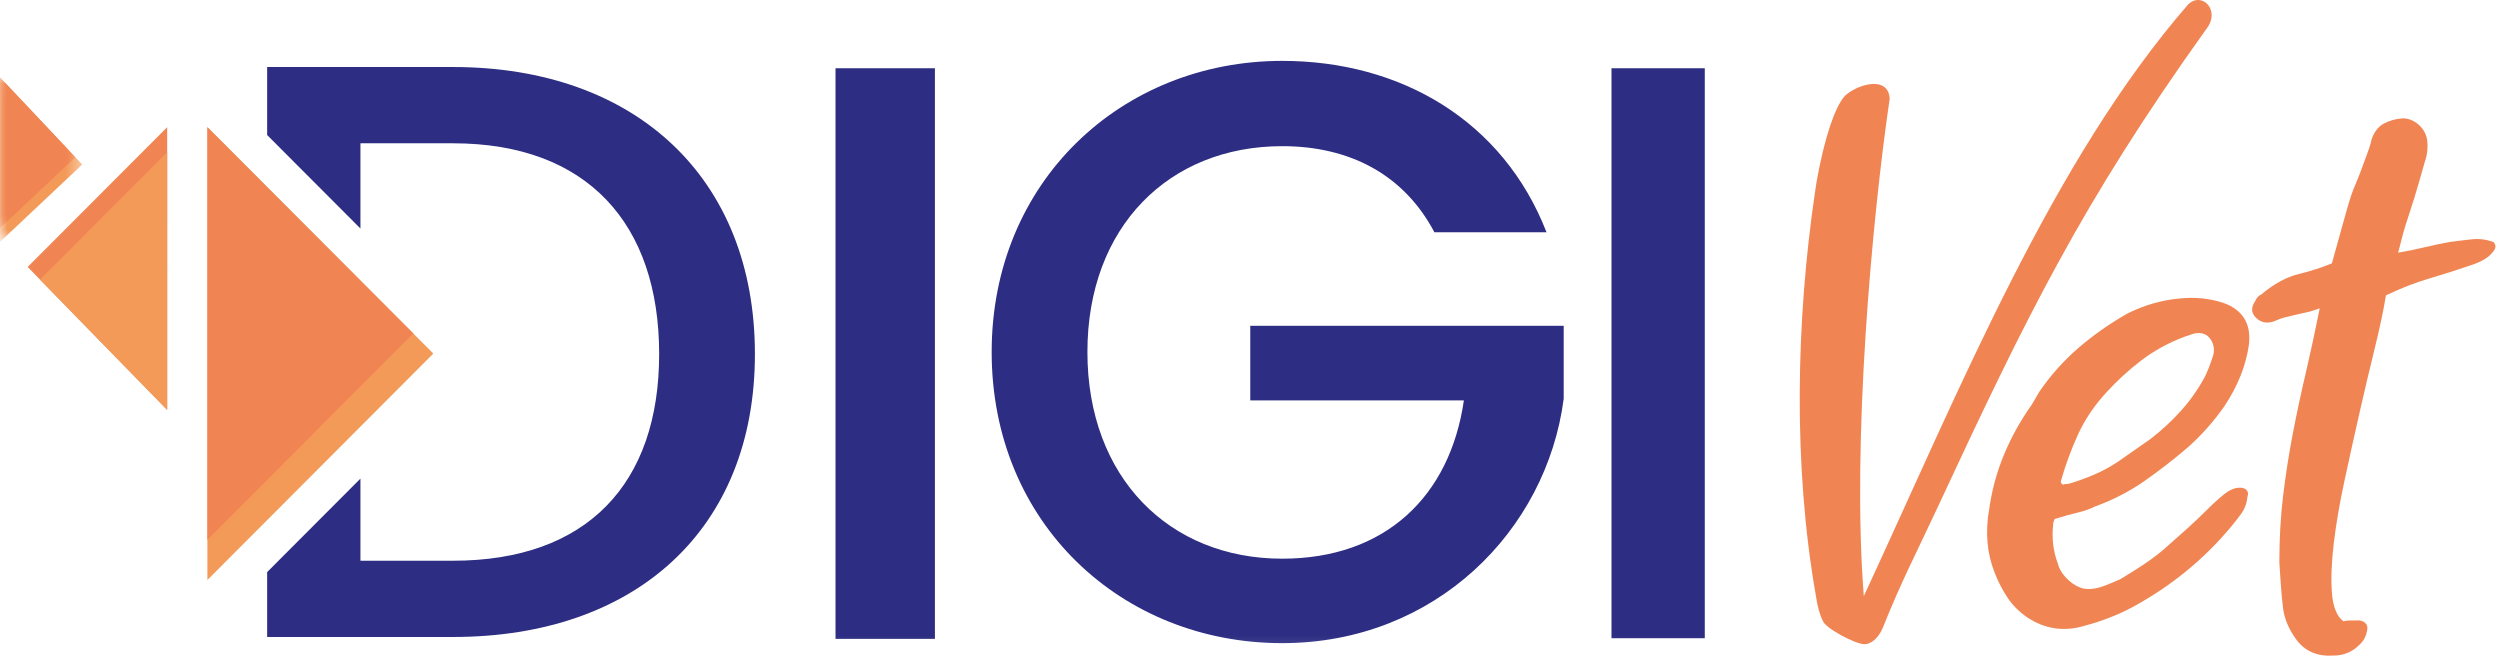 <?xml version="1.0" encoding="UTF-8"?>
<svg width="171px" height="45px" viewBox="0 0 171 45" version="1.1" xmlns="http://www.w3.org/2000/svg" xmlns:xlink="http://www.w3.org/1999/xlink">
    <!-- Generator: Sketch 55 (78076) - https://sketchapp.com -->
    <title>logo digivet</title>
    <desc>Created with Sketch.</desc>
    <defs>
        <polygon id="path-1" points="0 0.04 5.622 0.04 5.622 11.296 0 11.296"></polygon>
        <polygon id="path-3" points="0 0.04 5.156 0.04 5.156 10.351 0 10.351"></polygon>
        <polygon id="path-5" points="0 44.851 170.69 44.851 170.69 0 0 0"></polygon>
    </defs>
    <g id="Artwork" stroke="none" stroke-width="1" fill="none" fill-rule="evenodd">
        <g id="essai-complet-1" transform="translate(-8, -7)">
            <g id="partie-1">
                <g id="menu">
                    <g id="logo-digivet" transform="translate(8, 7)">
                        <path d="M132.493,34.788 C130.983,38.024 130.029,39.821 128.779,42.953 C128.466,43.684 127.954,44.065 127.537,44.065 C126.912,44.065 124.828,42.968 124.672,42.446 C124.463,42.029 124.307,41.455 124.203,40.724 C122.64,31.85 122.848,21.931 124.151,13.109 C124.359,11.543 125.245,7.263 126.339,6.428 C127.276,5.696 129.152,5.227 129.256,6.741 C128.058,14.884 126.651,30.232 127.485,40.776 C134.205,26.264 140.382,11.013 149.657,0.317 C150.594,-0.622 151.941,0.7 150.899,2.005 C142.399,13.893 138.64,21.581 132.493,34.788" id="Fill-1" fill="#F08553"></path>
                        <path d="M141.01,33.097 C141.044,33.097 141.062,33.106 141.062,33.123 C141.062,33.141 141.079,33.15 141.114,33.15 C141.183,33.115 141.304,33.097 141.479,33.097 C142.069,32.924 142.651,32.715 143.224,32.471 C143.797,32.228 144.343,31.932 144.864,31.584 L147.105,30.017 C147.868,29.426 148.563,28.783 149.188,28.086 C149.813,27.39 150.351,26.625 150.803,25.789 C150.976,25.442 151.15,25.006 151.324,24.484 C151.497,24.032 151.462,23.615 151.22,23.232 C150.976,22.849 150.595,22.71 150.073,22.814 L149.448,23.023 C148.337,23.44 147.347,23.98 146.479,24.641 C145.611,25.302 144.813,26.033 144.083,26.833 C143.249,27.738 142.599,28.704 142.13,29.73 C141.661,30.757 141.27,31.827 140.957,32.94 C140.957,32.976 140.966,33.002 140.984,33.019 C141.001,33.037 141.01,33.063 141.01,33.097 L141.01,33.097 Z M140.541,35.499 C140.471,35.638 140.437,35.76 140.437,35.864 C140.332,36.804 140.437,37.691 140.749,38.526 C140.818,38.839 140.992,39.152 141.27,39.465 C141.583,39.814 141.93,40.058 142.312,40.197 C142.694,40.336 143.163,40.319 143.719,40.144 C143.927,40.075 144.135,39.997 144.343,39.909 C144.552,39.823 144.777,39.727 145.021,39.622 C145.541,39.309 146.054,38.988 146.557,38.657 C147.061,38.326 147.538,37.97 147.99,37.587 C148.545,37.1 149.075,36.63 149.579,36.177 C150.082,35.725 150.577,35.255 151.063,34.768 C151.237,34.594 151.41,34.428 151.584,34.272 C151.757,34.115 151.931,33.968 152.105,33.828 C152.487,33.515 152.851,33.358 153.199,33.358 C153.546,33.358 153.737,33.498 153.772,33.776 C153.737,33.915 153.711,34.055 153.694,34.194 C153.676,34.333 153.633,34.49 153.563,34.663 C153.494,34.838 153.407,34.995 153.303,35.133 C153.199,35.273 153.095,35.412 152.991,35.55 C151.184,37.847 148.98,39.745 146.375,41.241 C145.784,41.588 145.168,41.893 144.526,42.154 C143.883,42.415 143.232,42.633 142.573,42.806 C141.183,43.224 139.881,43.032 138.666,42.232 C138.11,41.85 137.658,41.397 137.312,40.875 C136.964,40.353 136.668,39.779 136.426,39.152 C135.905,37.83 135.783,36.386 136.061,34.82 C136.408,32.314 137.381,29.931 138.978,27.669 L139.499,26.781 C140.263,25.668 141.148,24.676 142.156,23.805 C143.163,22.936 144.274,22.153 145.49,21.457 C146.67,20.865 147.886,20.517 149.136,20.413 C150.178,20.308 151.167,20.413 152.105,20.726 C153.425,21.213 153.997,22.17 153.824,23.597 C153.616,25.024 153.06,26.415 152.157,27.773 C151.428,28.817 150.595,29.757 149.657,30.592 C148.684,31.427 147.685,32.202 146.662,32.915 C145.637,33.628 144.5,34.212 143.249,34.663 C142.971,34.803 142.667,34.916 142.338,35.003 C142.008,35.09 141.704,35.168 141.426,35.237 L140.541,35.499 Z" id="Fill-3" fill="#F08553"></path>
                        <path d="M164.034,17.281 C164.659,17.176 165.258,17.055 165.831,16.915 C166.404,16.777 166.985,16.655 167.576,16.55 C168.097,16.48 168.6,16.419 169.087,16.367 C169.573,16.315 170.059,16.376 170.545,16.55 C170.718,16.724 170.735,16.915 170.598,17.124 C170.423,17.368 170.224,17.56 169.998,17.698 C169.772,17.838 169.52,17.96 169.243,18.064 C168.235,18.412 167.229,18.734 166.222,19.029 C165.214,19.326 164.207,19.717 163.2,20.204 C163.026,21.248 162.766,22.475 162.419,23.884 C162.072,25.293 161.724,26.764 161.377,28.295 C161.03,29.827 160.691,31.358 160.361,32.888 C160.031,34.42 159.789,35.838 159.632,37.143 C159.476,38.448 159.432,39.579 159.502,40.535 C159.571,41.493 159.832,42.146 160.283,42.493 C160.422,42.459 160.561,42.441 160.7,42.441 L161.117,42.441 C161.394,42.406 161.612,42.459 161.768,42.598 C161.924,42.737 161.967,42.928 161.898,43.171 C161.828,43.554 161.655,43.867 161.377,44.111 C160.89,44.598 160.3,44.842 159.606,44.842 C158.529,44.911 157.696,44.563 157.106,43.798 C156.585,43.102 156.273,42.389 156.168,41.658 C156.098,41.101 156.046,40.561 156.012,40.04 C155.977,39.518 155.942,38.996 155.908,38.474 C155.908,36.839 155.994,35.308 156.168,33.88 C156.342,32.453 156.559,31.061 156.819,29.705 C157.08,28.347 157.374,26.963 157.705,25.554 C158.034,24.145 158.356,22.658 158.668,21.091 C158.286,21.231 157.965,21.326 157.705,21.378 C157.444,21.43 157.21,21.483 157.002,21.535 C156.793,21.587 156.576,21.639 156.35,21.692 C156.124,21.743 155.856,21.84 155.543,21.979 C155.056,22.153 154.64,22.066 154.293,21.718 C153.98,21.404 153.962,21.039 154.241,20.621 C154.345,20.378 154.483,20.222 154.658,20.152 C155.525,19.421 156.385,18.951 157.236,18.743 C158.087,18.533 158.842,18.29 159.502,18.011 C159.919,16.516 160.213,15.454 160.387,14.828 C160.561,14.201 160.7,13.731 160.804,13.418 C160.908,13.105 161.03,12.791 161.169,12.478 C161.307,12.165 161.533,11.573 161.846,10.703 C161.915,10.53 161.984,10.338 162.054,10.13 C162.124,9.921 162.175,9.73 162.211,9.555 C162.384,9.033 162.662,8.668 163.044,8.459 C163.426,8.25 163.86,8.129 164.346,8.093 C164.728,8.093 165.084,8.233 165.414,8.511 C165.744,8.79 165.943,9.137 166.013,9.555 C166.082,10.077 166.03,10.582 165.857,11.069 C165.544,12.183 165.301,13.018 165.128,13.574 C164.954,14.132 164.806,14.592 164.685,14.958 C164.563,15.323 164.459,15.662 164.372,15.976 C164.285,16.289 164.172,16.724 164.034,17.281" id="Fill-5" fill="#F08553"></path>
                        <polygon id="Fill-7" fill="#F39A58" points="14.185 8.696 29.639 24.184 14.185 39.671"></polygon>
                        <polygon id="Fill-9" fill="#F08553" points="14.185 8.696 28.27 22.811 14.185 36.925"></polygon>
                        <polygon id="Fill-11" fill="#F08553" points="11.435 28.038 1.892 18.259 11.436 8.697"></polygon>
                        <polygon id="Fill-13" fill="#F39A58" points="11.435 28.038 2.738 19.126 11.436 10.411"></polygon>
                        <g id="Group-17" transform="translate(0, 5.251)">
                            <mask id="mask-2" fill="white">
                                <use xlink:href="#path-1"></use>
                            </mask>
                            <g id="Clip-16"></g>
                            <polygon id="Fill-15" fill="#F39A58" mask="url(#mask-2)" points="-7.18487395e-05 0.04 5.622 6.002 0.002 11.296"></polygon>
                        </g>
                        <g id="Group-20" transform="translate(0, 5.251)">
                            <mask id="mask-4" fill="white">
                                <use xlink:href="#path-3"></use>
                            </mask>
                            <g id="Clip-19"></g>
                            <polygon id="Fill-18" fill="#F08553" mask="url(#mask-4)" points="-7.18487395e-05 0.04 5.156 5.504 0.002 10.351"></polygon>
                        </g>
                        <mask id="mask-6" fill="white">
                            <use xlink:href="#path-5"></use>
                        </mask>
                        <g id="Clip-22"></g>
                        <polygon id="Fill-21" fill="#2D2E83" mask="url(#mask-6)" points="57.149 43.699 63.948 43.699 63.948 4.668 57.149 4.668"></polygon>
                        <path d="M105.782,15.888 L98.113,15.888 C96.042,11.961 92.348,9.998 87.701,9.998 C79.976,9.998 74.379,15.495 74.379,24.078 C74.379,32.66 79.976,38.214 87.701,38.214 C94.755,38.214 99.177,33.95 100.129,27.387 L85.518,27.387 L85.518,22.283 L106.957,22.283 L106.957,27.275 C105.782,36.306 98.169,43.991 87.701,43.991 C76.73,43.991 67.83,35.801 67.83,24.078 C67.83,12.41 76.73,4.164 87.701,4.164 C95.818,4.164 102.815,8.259 105.782,15.888" id="Fill-23" fill="#2D2E83" mask="url(#mask-6)"></path>
                        <polygon id="Fill-24" fill="#2D2E83" mask="url(#mask-6)" points="110.226 43.655 116.607 43.655 116.607 4.668 110.226 4.668"></polygon>
                        <path d="M30.98,4.584 L18.273,4.584 L18.273,9.236 L24.654,15.631 L24.654,9.801 L30.98,9.801 C40.16,9.801 45.086,15.299 45.086,24.218 C45.086,33.081 40.16,38.354 30.98,38.354 L24.654,38.354 L24.654,32.737 L18.273,39.131 L18.273,43.57 L30.98,43.57 C43.463,43.57 51.636,36.222 51.636,24.218 C51.636,12.157 43.463,4.584 30.98,4.584" id="Fill-25" fill="#2D2E83" mask="url(#mask-6)"></path>
                    </g>
                </g>
            </g>
        </g>
    </g>
</svg>